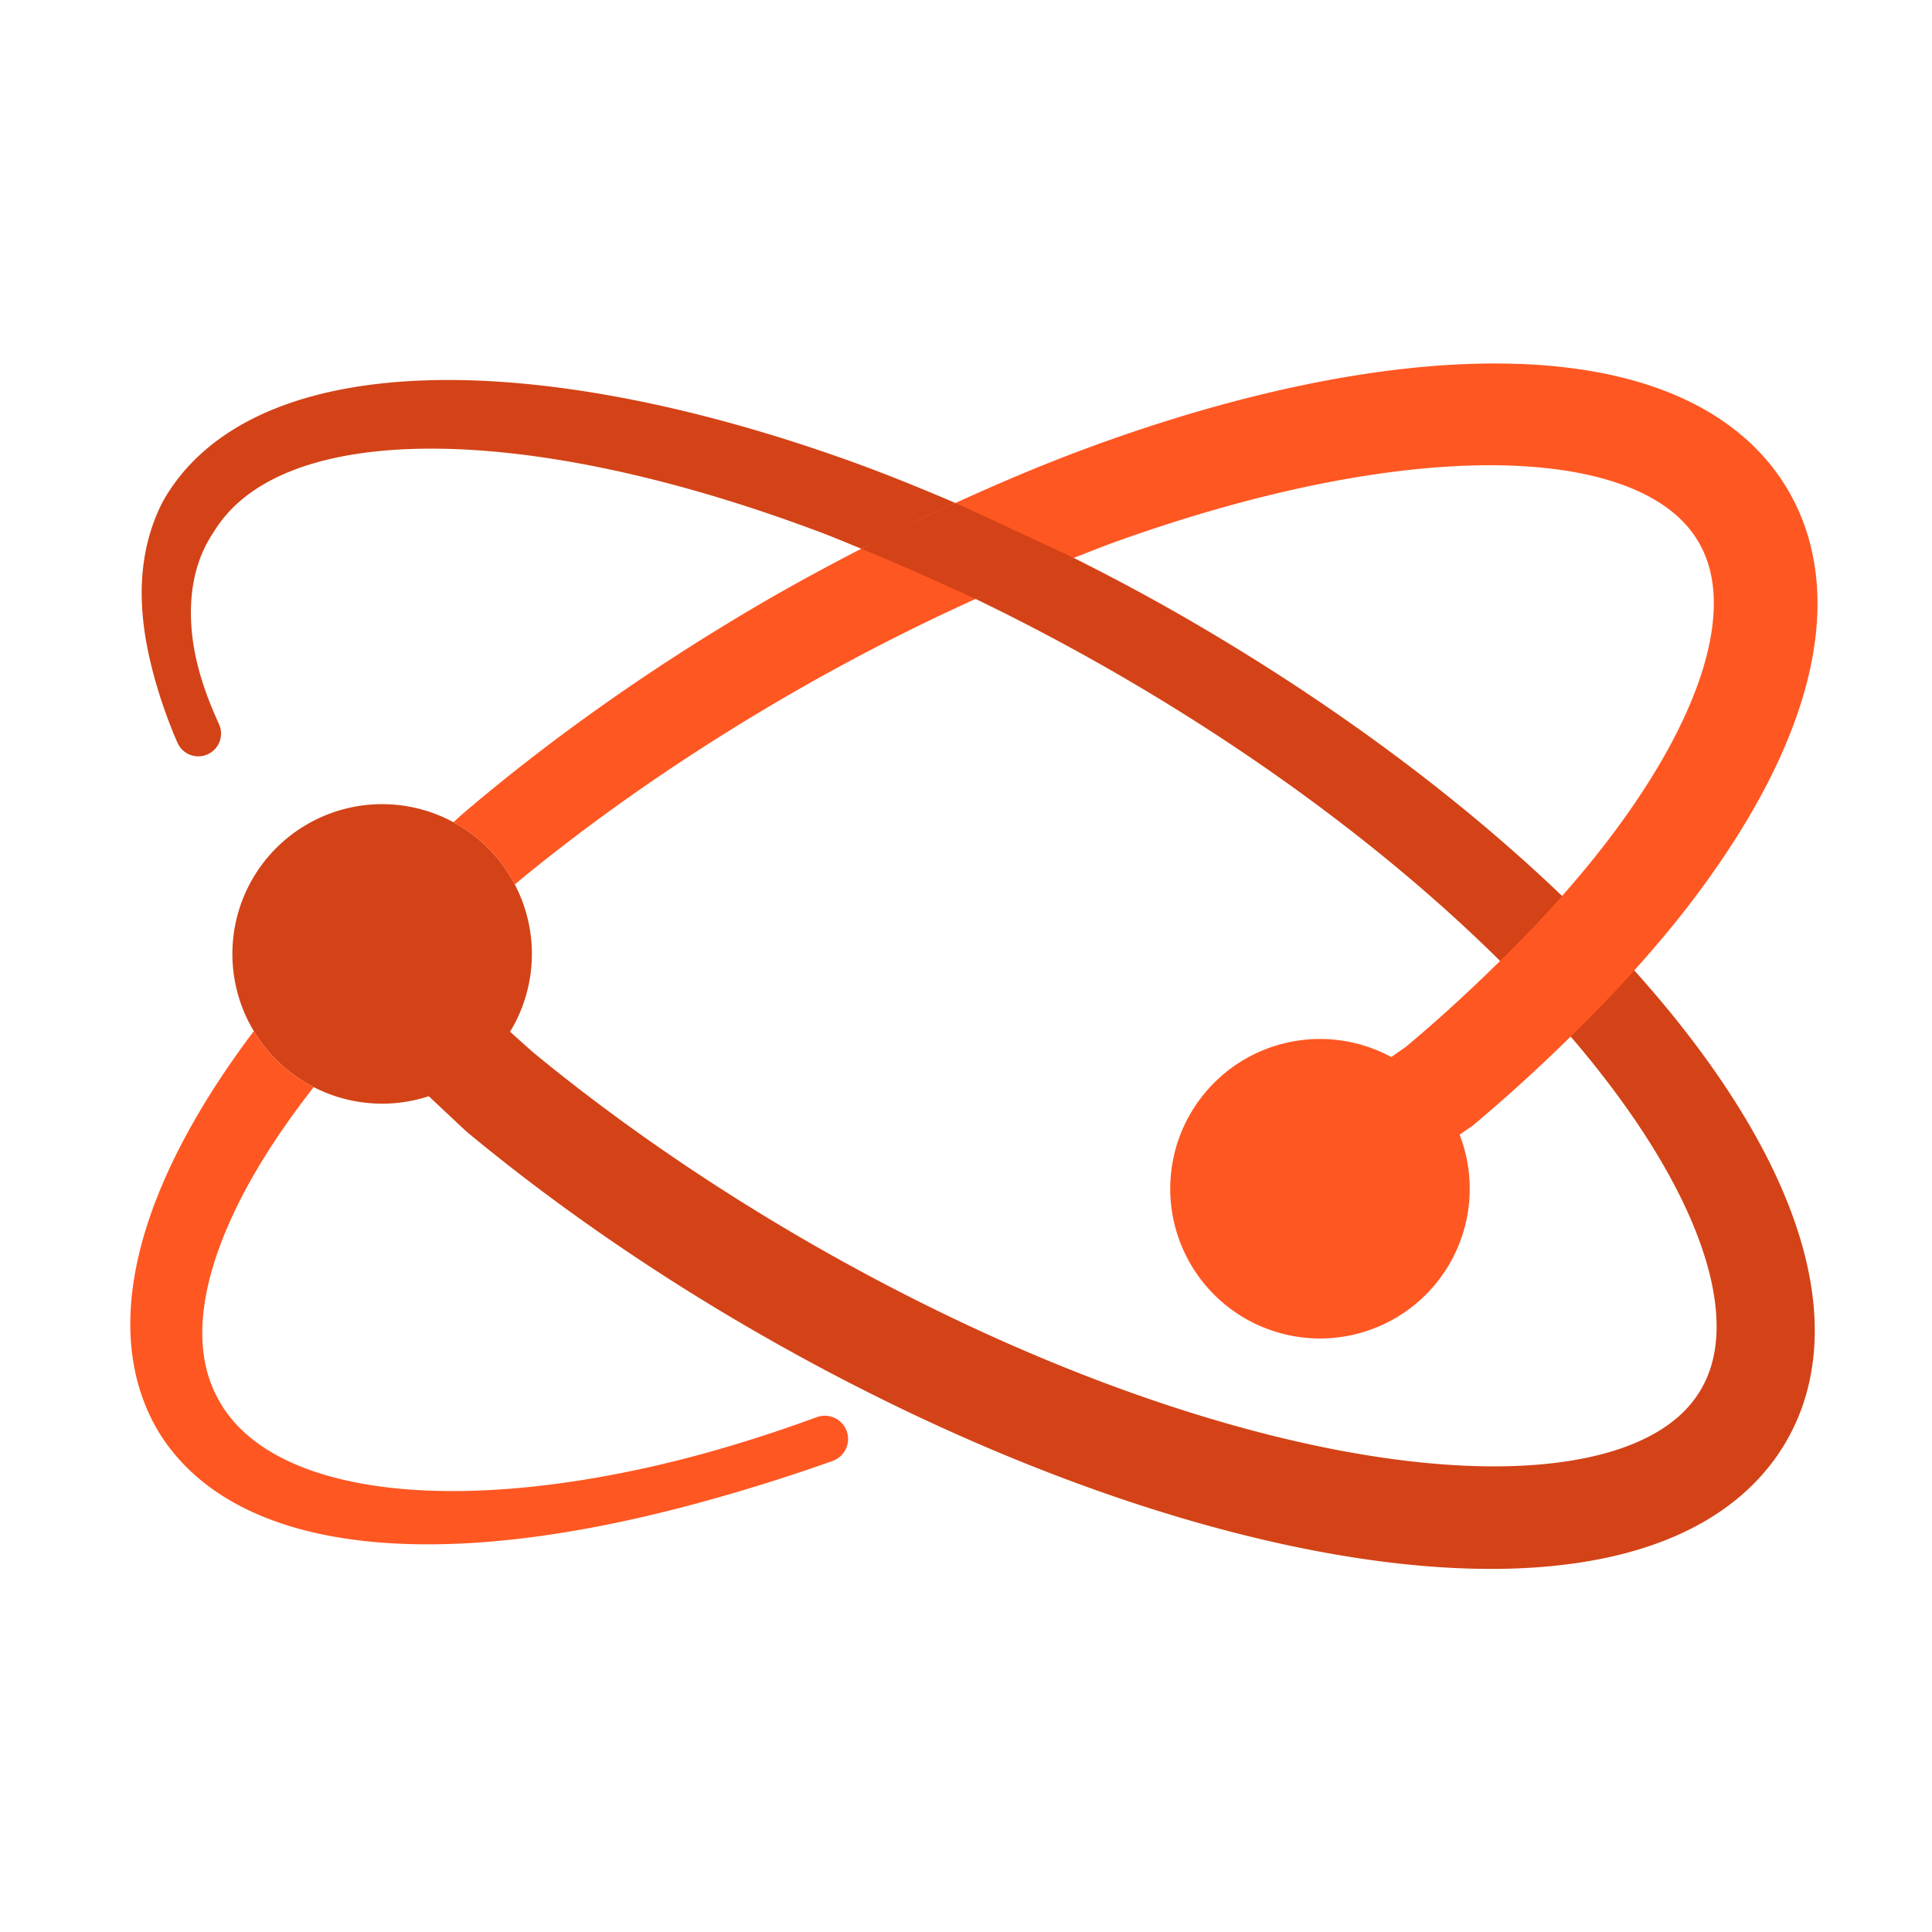 <svg xmlns="http://www.w3.org/2000/svg" viewBox="0 0 512 512" style="enable-background:new 0 0 512 512" xml:space="preserve">
    <path style="fill:#d34317;fill-rule:nonzero;stroke:none;stroke-width:26.457;stroke-linecap:square;stroke-linejoin:round;stroke-miterlimit:4;stroke-dasharray:none;fill-opacity:1" d="M120.266 100.71c-2.722-.02-5.39.018-8.002.112-10.697.388-20.492 1.75-29.24 4.104-9.019 2.426-16.966 5.915-23.647 10.506-6.968 4.787-12.45 10.7-16.305 17.634-5.333 10.444-6.015 21.126-5.271 29.84.388 4.548 1.175 8.682 1.96 12.086 2.293 9.93 5.823 18.595 7.286 21.873a6.028 6.028 0 0 0 11.01-4.912c-1.396-3.128-4.85-10.61-6.498-19.441-.557-2.982-.971-6.478-.967-10.203.007-7.275 1.604-14.827 6.09-21.385 2.769-4.543 6.665-8.482 11.822-11.744 4.993-3.159 11.22-5.714 18.771-7.49 7.33-1.725 15.814-2.693 25.418-2.788 9.373-.092 19.727.646 30.957 2.282 21.933 3.193 46.924 9.764 73.762 19.869 3.566 1.342 7.22 2.898 10.838 4.361 5.579-2.884 11.158-5.759 16.635-8.367 2.816-1.341 5.54-2.48 8.324-3.748-9.713-4.15-19.351-8.055-28.775-11.416-28.167-10.046-54.682-16.507-78.282-19.404-9.072-1.114-17.72-1.703-25.886-1.768zm164.293 47.136c-2.87 1.111-5.662 2.104-8.584 3.3-5.708 2.337-11.554 4.918-17.438 7.583a565.59 565.59 0 0 1 40.996 21.873c27.908 16.39 52.963 34.253 74.39 52.445 21.764 18.477 39.505 37.053 52.763 54.576 6.765 8.942 12.298 17.523 16.617 25.62 4.417 8.28 7.497 15.929 9.369 22.855 1.925 7.12 2.527 13.301 2.129 18.572-.408 5.4-1.866 9.907-4.131 13.723-2.214 3.729-5.426 7.173-10.006 10.16-4.315 2.814-9.936 5.277-17.129 7.066-6.82 1.697-14.917 2.75-24.336 2.947-9.029.19-19.146-.409-30.289-1.92-21.365-2.896-46.106-9.093-73.107-19.007-26.032-9.558-53.805-22.445-81.922-38.686-26.88-15.538-51.498-32.675-72.781-50.219l-5.924-5.314a39.685 39.685 0 0 0 5.78-20.623 39.685 39.685 0 0 0-39.686-39.686 39.685 39.685 0 0 0-39.686 39.686 39.685 39.685 0 0 0 39.686 39.685 39.685 39.685 0 0 0 12.353-1.972l9.99 9.361c22.445 18.63 48.324 36.695 76.494 52.94 29.443 16.99 58.662 30.534 86.248 40.619 28.575 10.445 55.279 17.14 78.936 20.265 12.358 1.633 23.915 2.298 34.555 2.02 11.082-.29 21.227-1.605 30.322-3.945 9.599-2.47 18.09-6.1 25.291-10.93 7.773-5.214 13.841-11.694 18.123-19.219 4.373-7.684 6.749-16.224 7.246-25.324.478-8.737-.78-17.854-3.494-27.162-2.64-9.057-6.69-18.408-11.992-27.928-5.194-9.326-11.632-18.888-19.215-28.566-14.849-18.951-34.17-38.45-57.273-57.463-22.786-18.75-49.185-36.967-78.372-53.54-8.666-4.92-17.309-9.456-25.923-13.792z"/>
    <path style="fill:#ff5722;fill-rule:nonzero;stroke:none;stroke-width:26.457;stroke-linecap:square;stroke-linejoin:round;stroke-miterlimit:4;stroke-dasharray:none;fill-opacity:1" d="M433.082 257.193c-3.96-4.411-8.09-8.834-12.496-13.261-2.122-2.132-4.481-4.26-6.703-6.391-5.055 5.735-10.62 11.475-16.432 17.203 2 1.982 4.142 3.977 6.043 5.95a327.088 327.088 0 0 1 12.414 13.607c.12.138.214.272.332.41 5.915-5.795 11.577-11.63 16.842-17.518zm-16.842 17.518c-.118-.138-.213-.272-.332-.41a327.088 327.088 0 0 0-12.414-13.608c-1.9-1.972-4.044-3.967-6.043-5.949-7.72 7.61-15.933 15.191-24.836 22.643l-3.908 2.74a39.685 39.685 0 0 0-18.896-4.787 39.685 39.685 0 0 0-39.686 39.685 39.685 39.685 0 0 0 39.686 39.686 39.685 39.685 0 0 0 39.683-39.686 39.685 39.685 0 0 0-2.68-14.334l3.35-2.3c9.253-7.719 17.886-15.656 26.076-23.68zM395.623 96.33c-9.892.027-20.081.842-30.295 2.251-10.068 1.39-20.19 3.362-30.164 5.754-15.049 3.609-31.316 8.547-48.539 14.973-10.773 4.019-21.996 8.786-33.416 13.99a558.463 558.463 0 0 0-24.959 12.115c-9.052 4.68-18.178 9.597-27.426 15.02-28.446 16.68-54.697 35.245-77.654 54.771-1.046.89-1.983 1.797-3.014 2.69a39.685 39.685 0 0 1 .242.13 39.685 39.685 0 0 1 .463.258 39.685 39.685 0 0 1 .46.266 39.685 39.685 0 0 1 .454.27 39.685 39.685 0 0 1 .452.277 39.685 39.685 0 0 1 .447.283 39.685 39.685 0 0 1 .445.289 39.685 39.685 0 0 1 .44.293 39.685 39.685 0 0 1 .437.3 39.685 39.685 0 0 1 .432.307 39.685 39.685 0 0 1 .427.313 39.685 39.685 0 0 1 .424.316 39.685 39.685 0 0 1 .42.324 39.685 39.685 0 0 1 .416.329 39.685 39.685 0 0 1 .41.336 39.685 39.685 0 0 1 .407.34 39.685 39.685 0 0 1 .402.343 39.685 39.685 0 0 1 .396.352 39.685 39.685 0 0 1 .393.355 39.685 39.685 0 0 1 .387.361 39.685 39.685 0 0 1 .383.366 39.685 39.685 0 0 1 .378.37 39.685 39.685 0 0 1 .374.378 39.685 39.685 0 0 1 .367.38 39.685 39.685 0 0 1 .363.387 39.685 39.685 0 0 1 .357.391 39.685 39.685 0 0 1 .352.396 39.685 39.685 0 0 1 .348.4 39.685 39.685 0 0 1 .341.405 39.685 39.685 0 0 1 .336.41 39.685 39.685 0 0 1 .33.412 39.685 39.685 0 0 1 .327.42 39.685 39.685 0 0 1 .318.422 39.685 39.685 0 0 1 .314.426 39.685 39.685 0 0 1 .309.432 39.685 39.685 0 0 1 .3.435 39.685 39.685 0 0 1 .298.44 39.685 39.685 0 0 1 .29.441 39.685 39.685 0 0 1 .286.447 39.685 39.685 0 0 1 .277.451 39.685 39.685 0 0 1 .274.454 39.685 39.685 0 0 1 .265.459 39.685 39.685 0 0 1 .262.46 39.685 39.685 0 0 1 .254.465 39.685 39.685 0 0 1 .226.426c.558-.461 1.056-.928 1.618-1.389 22.201-18.205 47.588-35.582 75.109-51.214a557.004 557.004 0 0 1 45.371-23.078c8.897-4.03 17.546-7.6 26.022-10.883 3.669-1.421 7.398-2.934 10.974-4.22 16.387-5.886 31.688-10.331 45.674-13.534 9.275-2.124 18.558-3.836 27.666-5.012 10.582-1.366 20.797-1.99 30.328-1.725 8.981.25 17.159 1.285 24.309 3.127 6.847 1.765 12.515 4.208 16.996 7.205 4.293 2.872 7.507 6.257 9.748 10.163 2.193 3.822 3.528 8.277 3.85 13.527.32 5.244-.373 11.334-2.334 18.273-1.953 6.91-5.108 14.46-9.516 22.537-4.42 8.1-10.02 16.58-16.73 25.297-3.59 4.663-7.497 9.355-11.641 14.057 2.222 2.131 4.581 4.259 6.703 6.39 4.406 4.428 8.535 8.85 12.496 13.262 5.032-5.627 9.838-11.273 14.205-16.935 7.449-9.657 13.883-19.335 19.104-28.89 5.194-9.51 9.229-18.977 11.843-28.245 2.625-9.304 3.854-18.54 3.29-27.46-.576-9.092-3.009-17.72-7.528-25.522-4.611-7.962-10.957-14.313-18.379-19.217-7.607-5.027-16.286-8.502-25.424-10.793-9.555-2.396-19.823-3.55-30.35-3.764a181.49 181.49 0 0 0-4.22-.037zM83.131 288.093a39.685 39.685 0 0 1-.055-.028 39.685 39.685 0 0 1-.469-.246 39.685 39.685 0 0 1-.466-.252 39.685 39.685 0 0 1-.463-.257 39.685 39.685 0 0 1-.46-.266 39.685 39.685 0 0 1-.454-.27 39.685 39.685 0 0 1-.452-.277 39.685 39.685 0 0 1-.447-.283 39.685 39.685 0 0 1-.445-.29 39.685 39.685 0 0 1-.44-.292 39.685 39.685 0 0 1-.437-.3 39.685 39.685 0 0 1-.432-.308 39.685 39.685 0 0 1-.427-.312 39.685 39.685 0 0 1-.424-.316 39.685 39.685 0 0 1-.42-.325 39.685 39.685 0 0 1-.416-.328 39.685 39.685 0 0 1-.41-.336 39.685 39.685 0 0 1-.407-.34 39.685 39.685 0 0 1-.402-.343 39.685 39.685 0 0 1-.396-.352 39.685 39.685 0 0 1-.393-.355 39.685 39.685 0 0 1-.387-.362 39.685 39.685 0 0 1-.383-.365 39.685 39.685 0 0 1-.378-.371 39.685 39.685 0 0 1-.373-.377 39.685 39.685 0 0 1-.368-.38 39.685 39.685 0 0 1-.363-.388 39.685 39.685 0 0 1-.357-.39 39.685 39.685 0 0 1-.352-.397 39.685 39.685 0 0 1-.348-.4 39.685 39.685 0 0 1-.341-.404 39.685 39.685 0 0 1-.336-.41 39.685 39.685 0 0 1-.33-.413 39.685 39.685 0 0 1-.327-.42 39.685 39.685 0 0 1-.318-.421 39.685 39.685 0 0 1-.314-.426 39.685 39.685 0 0 1-.309-.432 39.685 39.685 0 0 1-.3-.435 39.685 39.685 0 0 1-.298-.44 39.685 39.685 0 0 1-.29-.441 39.685 39.685 0 0 1-.286-.448 39.685 39.685 0 0 1-.277-.45 39.685 39.685 0 0 1-.11-.182c-.069.092-.153.185-.222.277-7.308 9.716-13.505 19.333-18.463 28.717-5.003 9.468-8.766 18.734-11.133 27.66-2.406 9.077-3.384 17.858-2.715 26.154.689 8.541 3.113 16.43 7.334 23.438 3.18 5.193 7.179 9.577 11.737 13.226 4.755 3.808 10.093 6.798 15.736 9.12 12.437 5.117 26.675 7.124 40.64 7.38 18.03.331 36.091-2.239 51.012-5.256 7.828-1.582 14.899-3.309 20.733-4.84 18.241-4.785 33.635-10.143 38.814-12.011a6.166 6.166 0 0 0-4.183-11.6c-5.231 1.887-19.778 7.221-37.684 11.666a300.967 300.967 0 0 1-20.053 4.266c-14.482 2.558-31.532 4.392-48.1 3.424-12.922-.755-24.955-3.194-34.66-7.834-4.342-2.076-8.104-4.539-11.226-7.381-2.974-2.708-5.368-5.758-7.158-9.17-2.451-4.545-3.827-9.724-4.041-15.61-.211-5.782.7-12.316 2.908-19.581 2.172-7.148 5.564-14.887 10.226-23.12 4.37-7.716 9.89-15.8 16.358-24.097z"/>
    <path style="fill:#d34317;fill-rule:nonzero;stroke:none;stroke-width:26.457;stroke-linecap:square;stroke-linejoin:round;stroke-miterlimit:4;stroke-dasharray:none;fill-opacity:1" d="M284.559 147.846s-22.758-10.674-31.35-14.547c-4.288 1.643-17.76 8.044-24.959 12.115 10.37 4.14 30.287 13.315 30.287 13.315z"/>
</svg>
